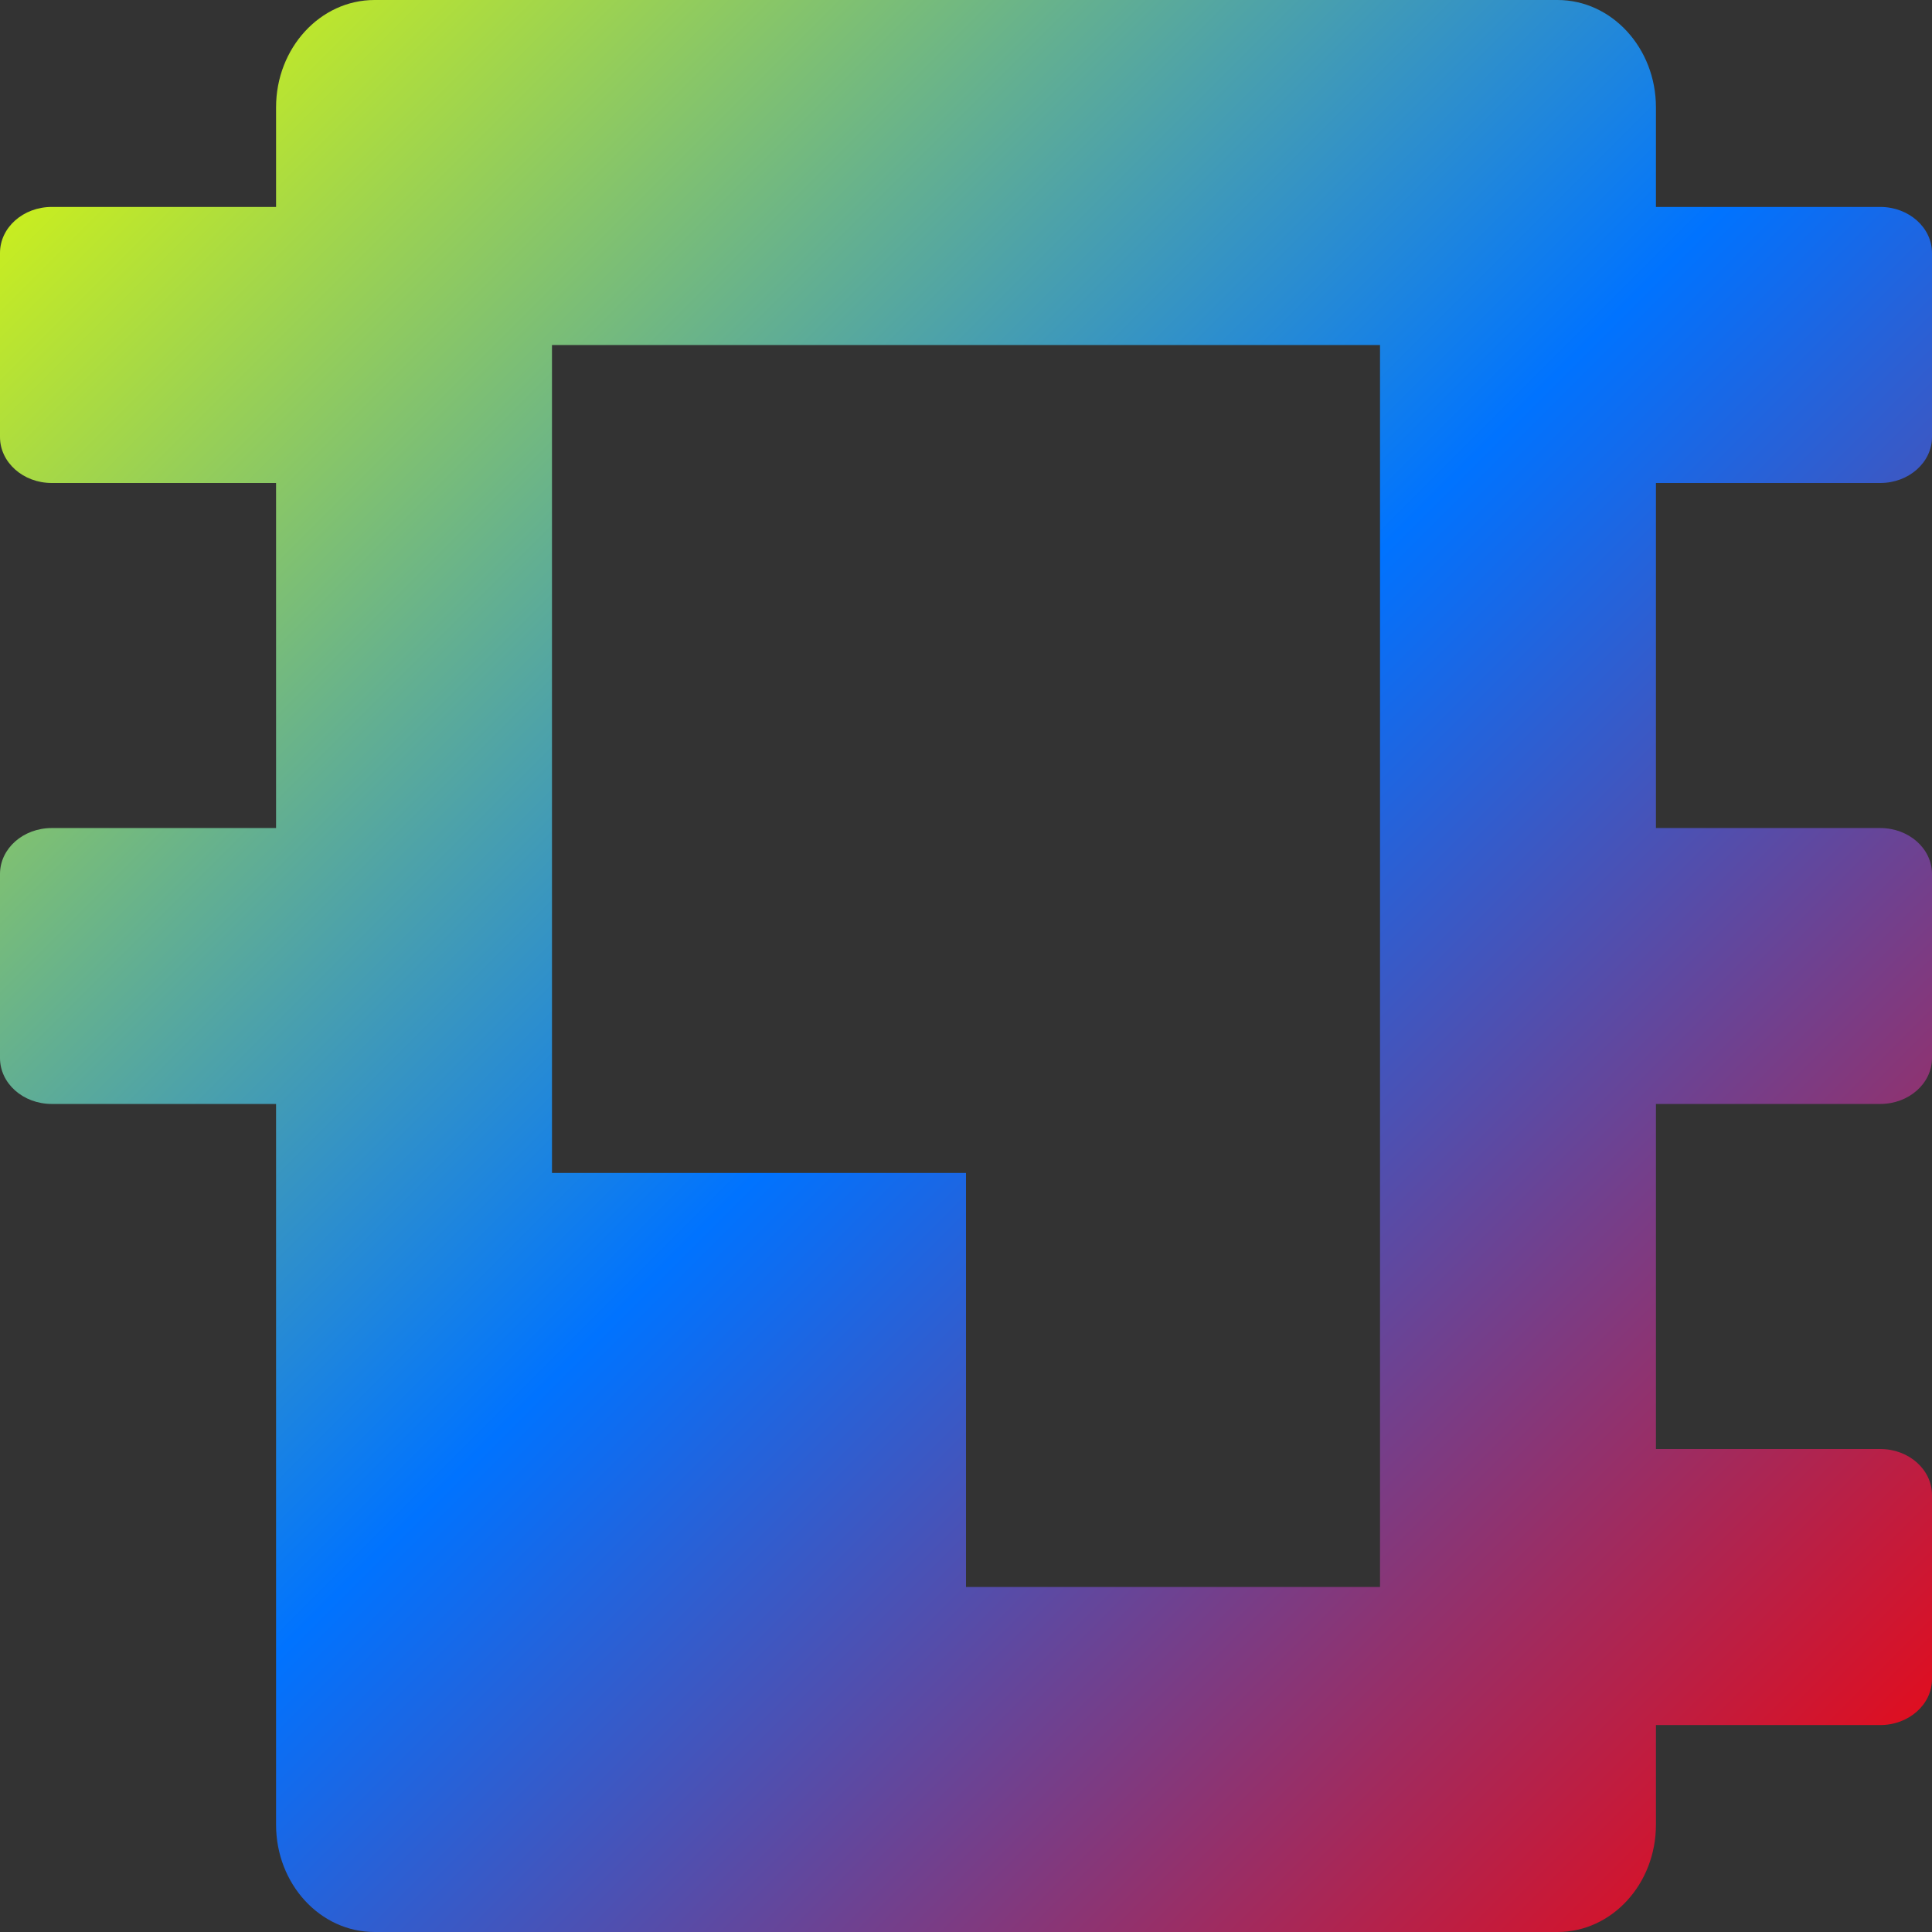 <svg xmlns="http://www.w3.org/2000/svg" xmlns:xlink="http://www.w3.org/1999/xlink" width="64" height="64" viewBox="0 0 64 64" version="1.1"><rect x="0" y="0" width="64" height="64" fill="#333333" stroke="none"/><defs><linearGradient id="linear0" x1="0%" x2="100%" y1="0%" y2="100%"><stop offset="0%" style="stop-color:#e5ff00; stop-opacity:1"/><stop offset="50%" style="stop-color:#0073ff; stop-opacity:1"/><stop offset="100%" style="stop-color:#ff0000; stop-opacity:1"/></linearGradient></defs><g id="surface1"><path style=" stroke:none;fill-rule:evenodd;fill:url(#linear0);" d="M 54.855 57.145 L 54.855 60.445 C 54.855 62.41 53.395 64 51.594 64 L 12.406 64 C 10.605 64 9.145 62.41 9.145 60.445 L 9.145 36.57 L 1.715 36.57 C 0.766 36.57 0 35.891 0 35.047 L 0 28.953 C 0 28.109 0.766 27.43 1.715 27.43 L 9.145 27.43 L 9.145 16 L 1.715 16 C 0.766 16 0 15.316 0 14.477 L 0 8.379 C 0 7.539 0.766 6.855 1.715 6.855 L 9.145 6.855 L 9.145 3.555 C 9.145 1.594 10.605 0 12.406 0 L 51.594 0 C 53.395 0 54.855 1.594 54.855 3.555 L 54.855 6.855 L 62.285 6.855 C 63.234 6.855 64 7.539 64 8.379 L 64 14.477 C 64 15.316 63.234 16 62.285 16 L 54.855 16 L 54.855 27.43 L 62.285 27.43 C 63.234 27.43 64 28.109 64 28.953 L 64 35.047 C 64 35.891 63.234 36.57 62.285 36.57 L 54.855 36.57 L 54.855 48 L 62.285 48 C 63.234 48 64 48.684 64 49.523 L 64 55.621 C 64 56.461 63.234 57.145 62.285 57.145 Z M 18.285 11.43 L 45.715 11.43 L 45.715 52.57 L 32 52.57 L 32 38.855 L 18.285 38.855 Z M 18.285 11.43 "/></g></svg>
